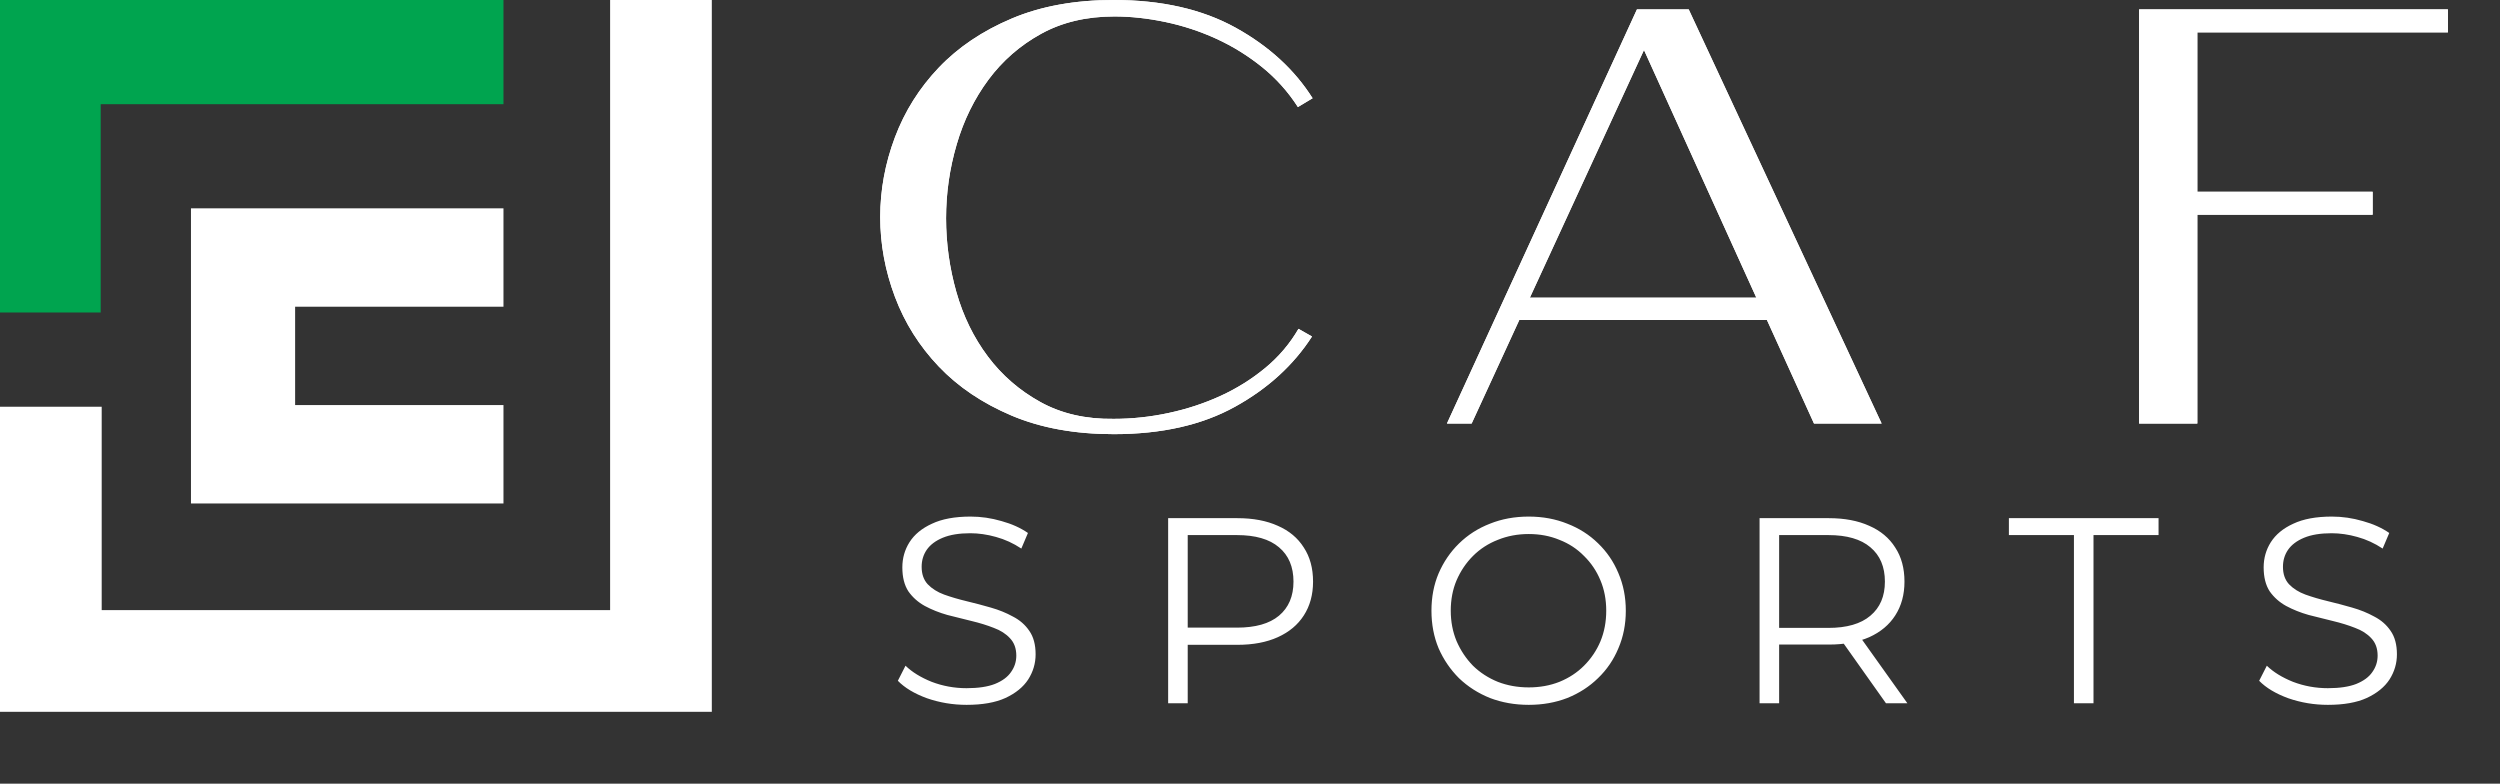 <svg width="520" height="163" viewBox="0 0 520 163" fill="none" xmlns="http://www.w3.org/2000/svg">
<rect x="0" y="0" width="520" height="163" fill="#333333" stroke="none"/>
<path d="M201.052 146.608C198.192 146.608 195.442 146.149 192.802 145.233C190.198 144.279 188.182 143.069 186.752 141.603L188.347 138.468C189.703 139.788 191.518 140.906 193.792 141.823C196.102 142.703 198.522 143.143 201.052 143.143C203.472 143.143 205.433 142.849 206.937 142.263C208.477 141.639 209.595 140.814 210.292 139.788C211.025 138.761 211.392 137.624 211.392 136.378C211.392 134.874 210.952 133.664 210.072 132.748C209.228 131.831 208.11 131.116 206.717 130.603C205.323 130.053 203.783 129.576 202.097 129.173C200.41 128.769 198.723 128.348 197.037 127.908C195.35 127.431 193.792 126.808 192.362 126.038C190.968 125.268 189.832 124.259 188.952 123.013C188.108 121.729 187.687 120.061 187.687 118.008C187.687 116.101 188.182 114.359 189.172 112.783C190.198 111.169 191.757 109.886 193.847 108.933C195.937 107.943 198.613 107.448 201.877 107.448C204.04 107.448 206.185 107.759 208.312 108.383C210.438 108.969 212.272 109.794 213.812 110.858L212.437 114.103C210.787 113.003 209.027 112.196 207.157 111.683C205.323 111.169 203.545 110.913 201.822 110.913C199.512 110.913 197.605 111.224 196.102 111.848C194.598 112.471 193.48 113.314 192.747 114.378C192.05 115.404 191.702 116.578 191.702 117.898C191.702 119.401 192.123 120.611 192.967 121.528C193.847 122.444 194.983 123.159 196.377 123.673C197.807 124.186 199.365 124.644 201.052 125.048C202.738 125.451 204.407 125.891 206.057 126.368C207.743 126.844 209.283 127.468 210.677 128.238C212.107 128.971 213.243 129.961 214.087 131.208C214.967 132.454 215.407 134.086 215.407 136.103C215.407 137.973 214.893 139.714 213.867 141.328C212.84 142.904 211.263 144.188 209.137 145.178C207.047 146.131 204.352 146.608 201.052 146.608ZM242.975 146.278V107.778H257.385C260.648 107.778 263.453 108.309 265.8 109.373C268.146 110.399 269.943 111.903 271.19 113.883C272.473 115.826 273.115 118.191 273.115 120.978C273.115 123.691 272.473 126.038 271.19 128.018C269.943 129.961 268.146 131.464 265.8 132.528C263.453 133.591 260.648 134.123 257.385 134.123H245.23L247.045 132.198V146.278H242.975ZM247.045 132.528L245.23 130.548H257.275C261.125 130.548 264.04 129.723 266.02 128.073C268.036 126.386 269.045 124.021 269.045 120.978C269.045 117.898 268.036 115.514 266.02 113.828C264.04 112.141 261.125 111.298 257.275 111.298H245.23L247.045 109.373V132.528ZM317.982 146.608C315.086 146.608 312.391 146.131 309.897 145.178C307.441 144.188 305.296 142.813 303.462 141.053C301.666 139.256 300.254 137.184 299.227 134.838C298.237 132.454 297.742 129.851 297.742 127.028C297.742 124.204 298.237 121.619 299.227 119.273C300.254 116.889 301.666 114.818 303.462 113.058C305.296 111.261 307.441 109.886 309.897 108.933C312.354 107.943 315.049 107.448 317.982 107.448C320.879 107.448 323.556 107.943 326.012 108.933C328.469 109.886 330.596 111.243 332.392 113.003C334.226 114.763 335.637 116.834 336.627 119.218C337.654 121.601 338.167 124.204 338.167 127.028C338.167 129.851 337.654 132.454 336.627 134.838C335.637 137.221 334.226 139.293 332.392 141.053C330.596 142.813 328.469 144.188 326.012 145.178C323.556 146.131 320.879 146.608 317.982 146.608ZM317.982 142.978C320.292 142.978 322.419 142.593 324.362 141.823C326.342 141.016 328.047 139.898 329.477 138.468C330.944 137.001 332.081 135.314 332.887 133.408C333.694 131.464 334.097 129.338 334.097 127.028C334.097 124.718 333.694 122.609 332.887 120.703C332.081 118.759 330.944 117.073 329.477 115.643C328.047 114.176 326.342 113.058 324.362 112.288C322.419 111.481 320.292 111.078 317.982 111.078C315.672 111.078 313.527 111.481 311.547 112.288C309.567 113.058 307.844 114.176 306.377 115.643C304.947 117.073 303.811 118.759 302.967 120.703C302.161 122.609 301.757 124.718 301.757 127.028C301.757 129.301 302.161 131.409 302.967 133.353C303.811 135.296 304.947 137.001 306.377 138.468C307.844 139.898 309.567 141.016 311.547 141.823C313.527 142.593 315.672 142.978 317.982 142.978ZM365.99 146.278V107.778H380.4C383.663 107.778 386.468 108.309 388.815 109.373C391.162 110.399 392.958 111.903 394.205 113.883C395.488 115.826 396.13 118.191 396.13 120.978C396.13 123.691 395.488 126.038 394.205 128.018C392.958 129.961 391.162 131.464 388.815 132.528C386.468 133.554 383.663 134.068 380.4 134.068H368.245L370.06 132.198V146.278H365.99ZM392.28 146.278L382.38 132.308H386.78L396.735 146.278H392.28ZM370.06 132.528L368.245 130.603H380.29C384.14 130.603 387.055 129.759 389.035 128.073C391.052 126.386 392.06 124.021 392.06 120.978C392.06 117.898 391.052 115.514 389.035 113.828C387.055 112.141 384.14 111.298 380.29 111.298H368.245L370.06 109.373V132.528ZM431.379 146.278V111.298H417.849V107.778H448.979V111.298H435.449V146.278H431.379ZM484.205 146.608C481.345 146.608 478.595 146.149 475.955 145.233C473.352 144.279 471.335 143.069 469.905 141.603L471.5 138.468C472.857 139.788 474.672 140.906 476.945 141.823C479.255 142.703 481.675 143.143 484.205 143.143C486.625 143.143 488.587 142.849 490.09 142.263C491.63 141.639 492.748 140.814 493.445 139.788C494.178 138.761 494.545 137.624 494.545 136.378C494.545 134.874 494.105 133.664 493.225 132.748C492.382 131.831 491.263 131.116 489.87 130.603C488.477 130.053 486.937 129.576 485.25 129.173C483.563 128.769 481.877 128.348 480.19 127.908C478.503 127.431 476.945 126.808 475.515 126.038C474.122 125.268 472.985 124.259 472.105 123.013C471.262 121.729 470.84 120.061 470.84 118.008C470.84 116.101 471.335 114.359 472.325 112.783C473.352 111.169 474.91 109.886 477 108.933C479.09 107.943 481.767 107.448 485.03 107.448C487.193 107.448 489.338 107.759 491.465 108.383C493.592 108.969 495.425 109.794 496.965 110.858L495.59 114.103C493.94 113.003 492.18 112.196 490.31 111.683C488.477 111.169 486.698 110.913 484.975 110.913C482.665 110.913 480.758 111.224 479.255 111.848C477.752 112.471 476.633 113.314 475.9 114.378C475.203 115.404 474.855 116.578 474.855 117.898C474.855 119.401 475.277 120.611 476.12 121.528C477 122.444 478.137 123.159 479.53 123.673C480.96 124.186 482.518 124.644 484.205 125.048C485.892 125.451 487.56 125.891 489.21 126.368C490.897 126.844 492.437 127.468 493.83 128.238C495.26 128.971 496.397 129.961 497.24 131.208C498.12 132.454 498.56 134.086 498.56 136.103C498.56 137.973 498.047 139.714 497.02 141.328C495.993 142.904 494.417 144.188 492.29 145.178C490.2 146.131 487.505 146.608 484.205 146.608Z" fill="white"/>
<path d="M263.166 76.535C260.352 78.858 257.25 80.799 253.868 82.348C250.481 83.897 246.893 85.083 243.099 85.895C239.305 86.715 235.49 87.122 231.659 87.122C225.867 87.205 220.787 86.039 216.428 83.633C212.066 81.227 208.412 78.063 205.478 74.15C202.541 70.232 200.354 65.766 198.928 60.748C197.503 55.731 196.786 50.614 196.786 45.394C196.786 40.175 197.523 35.05 198.994 30.036C200.457 25.019 202.665 20.536 205.598 16.578C208.535 12.623 212.185 9.442 216.548 7.036C220.911 4.63 225.994 3.423 231.782 3.423C235.21 3.423 238.757 3.811 242.428 4.585C246.098 5.36 249.625 6.521 253.015 8.075C256.393 9.623 259.561 11.584 262.498 13.945C265.432 16.314 267.924 19.086 269.963 22.267L273.02 20.433C269.267 14.481 263.924 9.591 256.995 5.751C250.057 1.92 241.612 0 231.663 0C223.588 0 216.507 1.285 210.43 3.86C204.354 6.427 199.295 9.834 195.258 14.073C191.22 18.312 188.18 23.148 186.141 28.57C184.102 33.999 183.084 39.52 183.084 45.151C183.084 50.779 184.102 56.307 186.141 61.733C188.18 67.159 191.22 71.991 195.258 76.23C199.295 80.469 204.354 83.876 210.43 86.451C216.507 89.017 223.588 90.303 231.663 90.303C241.612 90.303 250.02 88.403 256.871 84.609C263.722 80.819 269.065 75.946 272.896 69.993L270.083 68.398C268.287 71.496 265.98 74.211 263.166 76.535Z" fill="white"/>
<path d="M351.252 1.957H340.483L300.959 88.099H306.1L316.012 66.566H367.524L377.313 88.099H391.381L351.252 1.957ZM318.212 61.914L341.949 10.402L365.316 61.914H318.212Z" fill="white"/>
<path d="M509.167 6.727V1.953H444.929V88.095H457.045V44.661H493.508V39.886H457.045V6.732H509.167V6.727Z" fill="white"/>
<path d="M263.166 76.535C260.352 78.858 257.25 80.799 253.868 82.348C250.481 83.897 246.893 85.083 243.099 85.895C239.305 86.715 235.49 87.122 231.659 87.122C225.867 87.205 220.787 86.039 216.428 83.633C212.066 81.227 208.412 78.063 205.478 74.15C202.541 70.232 200.354 65.766 198.928 60.748C197.503 55.731 196.786 50.614 196.786 45.394C196.786 40.175 197.523 35.05 198.994 30.036C200.457 25.019 202.665 20.536 205.598 16.578C208.535 12.623 212.185 9.442 216.548 7.036C220.911 4.63 225.994 3.423 231.782 3.423C235.21 3.423 238.757 3.811 242.428 4.585C246.098 5.36 249.625 6.521 253.015 8.075C256.393 9.623 259.561 11.584 262.498 13.945C265.432 16.314 267.924 19.086 269.963 22.267L273.02 20.433C269.267 14.481 263.924 9.591 256.995 5.751C250.057 1.92 241.612 0 231.663 0C223.588 0 216.507 1.285 210.43 3.86C204.354 6.427 199.295 9.834 195.258 14.073C191.22 18.312 188.18 23.148 186.141 28.57C184.102 33.999 183.084 39.52 183.084 45.151C183.084 50.779 184.102 56.307 186.141 61.733C188.18 67.159 191.22 71.991 195.258 76.23C199.295 80.469 204.354 83.876 210.43 86.451C216.507 89.017 223.588 90.303 231.663 90.303C241.612 90.303 250.02 88.403 256.871 84.609C263.722 80.819 269.065 75.946 272.896 69.993L270.083 68.398C268.287 71.496 265.98 74.211 263.166 76.535Z" fill="white"/>
<path d="M351.252 1.957H340.483L300.959 88.099H306.1L316.012 66.566H367.524L377.313 88.099H391.381L351.252 1.957ZM318.212 61.914L341.949 10.402L365.316 61.914H318.212Z" fill="white"/>
<path d="M509.167 6.727V1.953H444.929V88.095H457.045V44.661H493.508V39.886H457.045V6.732H509.167V6.727Z" fill="white"/>
<path d="M148.056 0V148.056H0V84.601H21.151V126.904H126.904V0H148.056Z" fill="white"/>
<path d="M104.722 0V21.672H20.945V65H0V0H104.722Z" fill="#00A44F"/>
<path d="M61.385 63.796V84.254H104.722V104.722H39.722V43.333H104.722V63.796H61.385Z" fill="white"/>
</svg>
